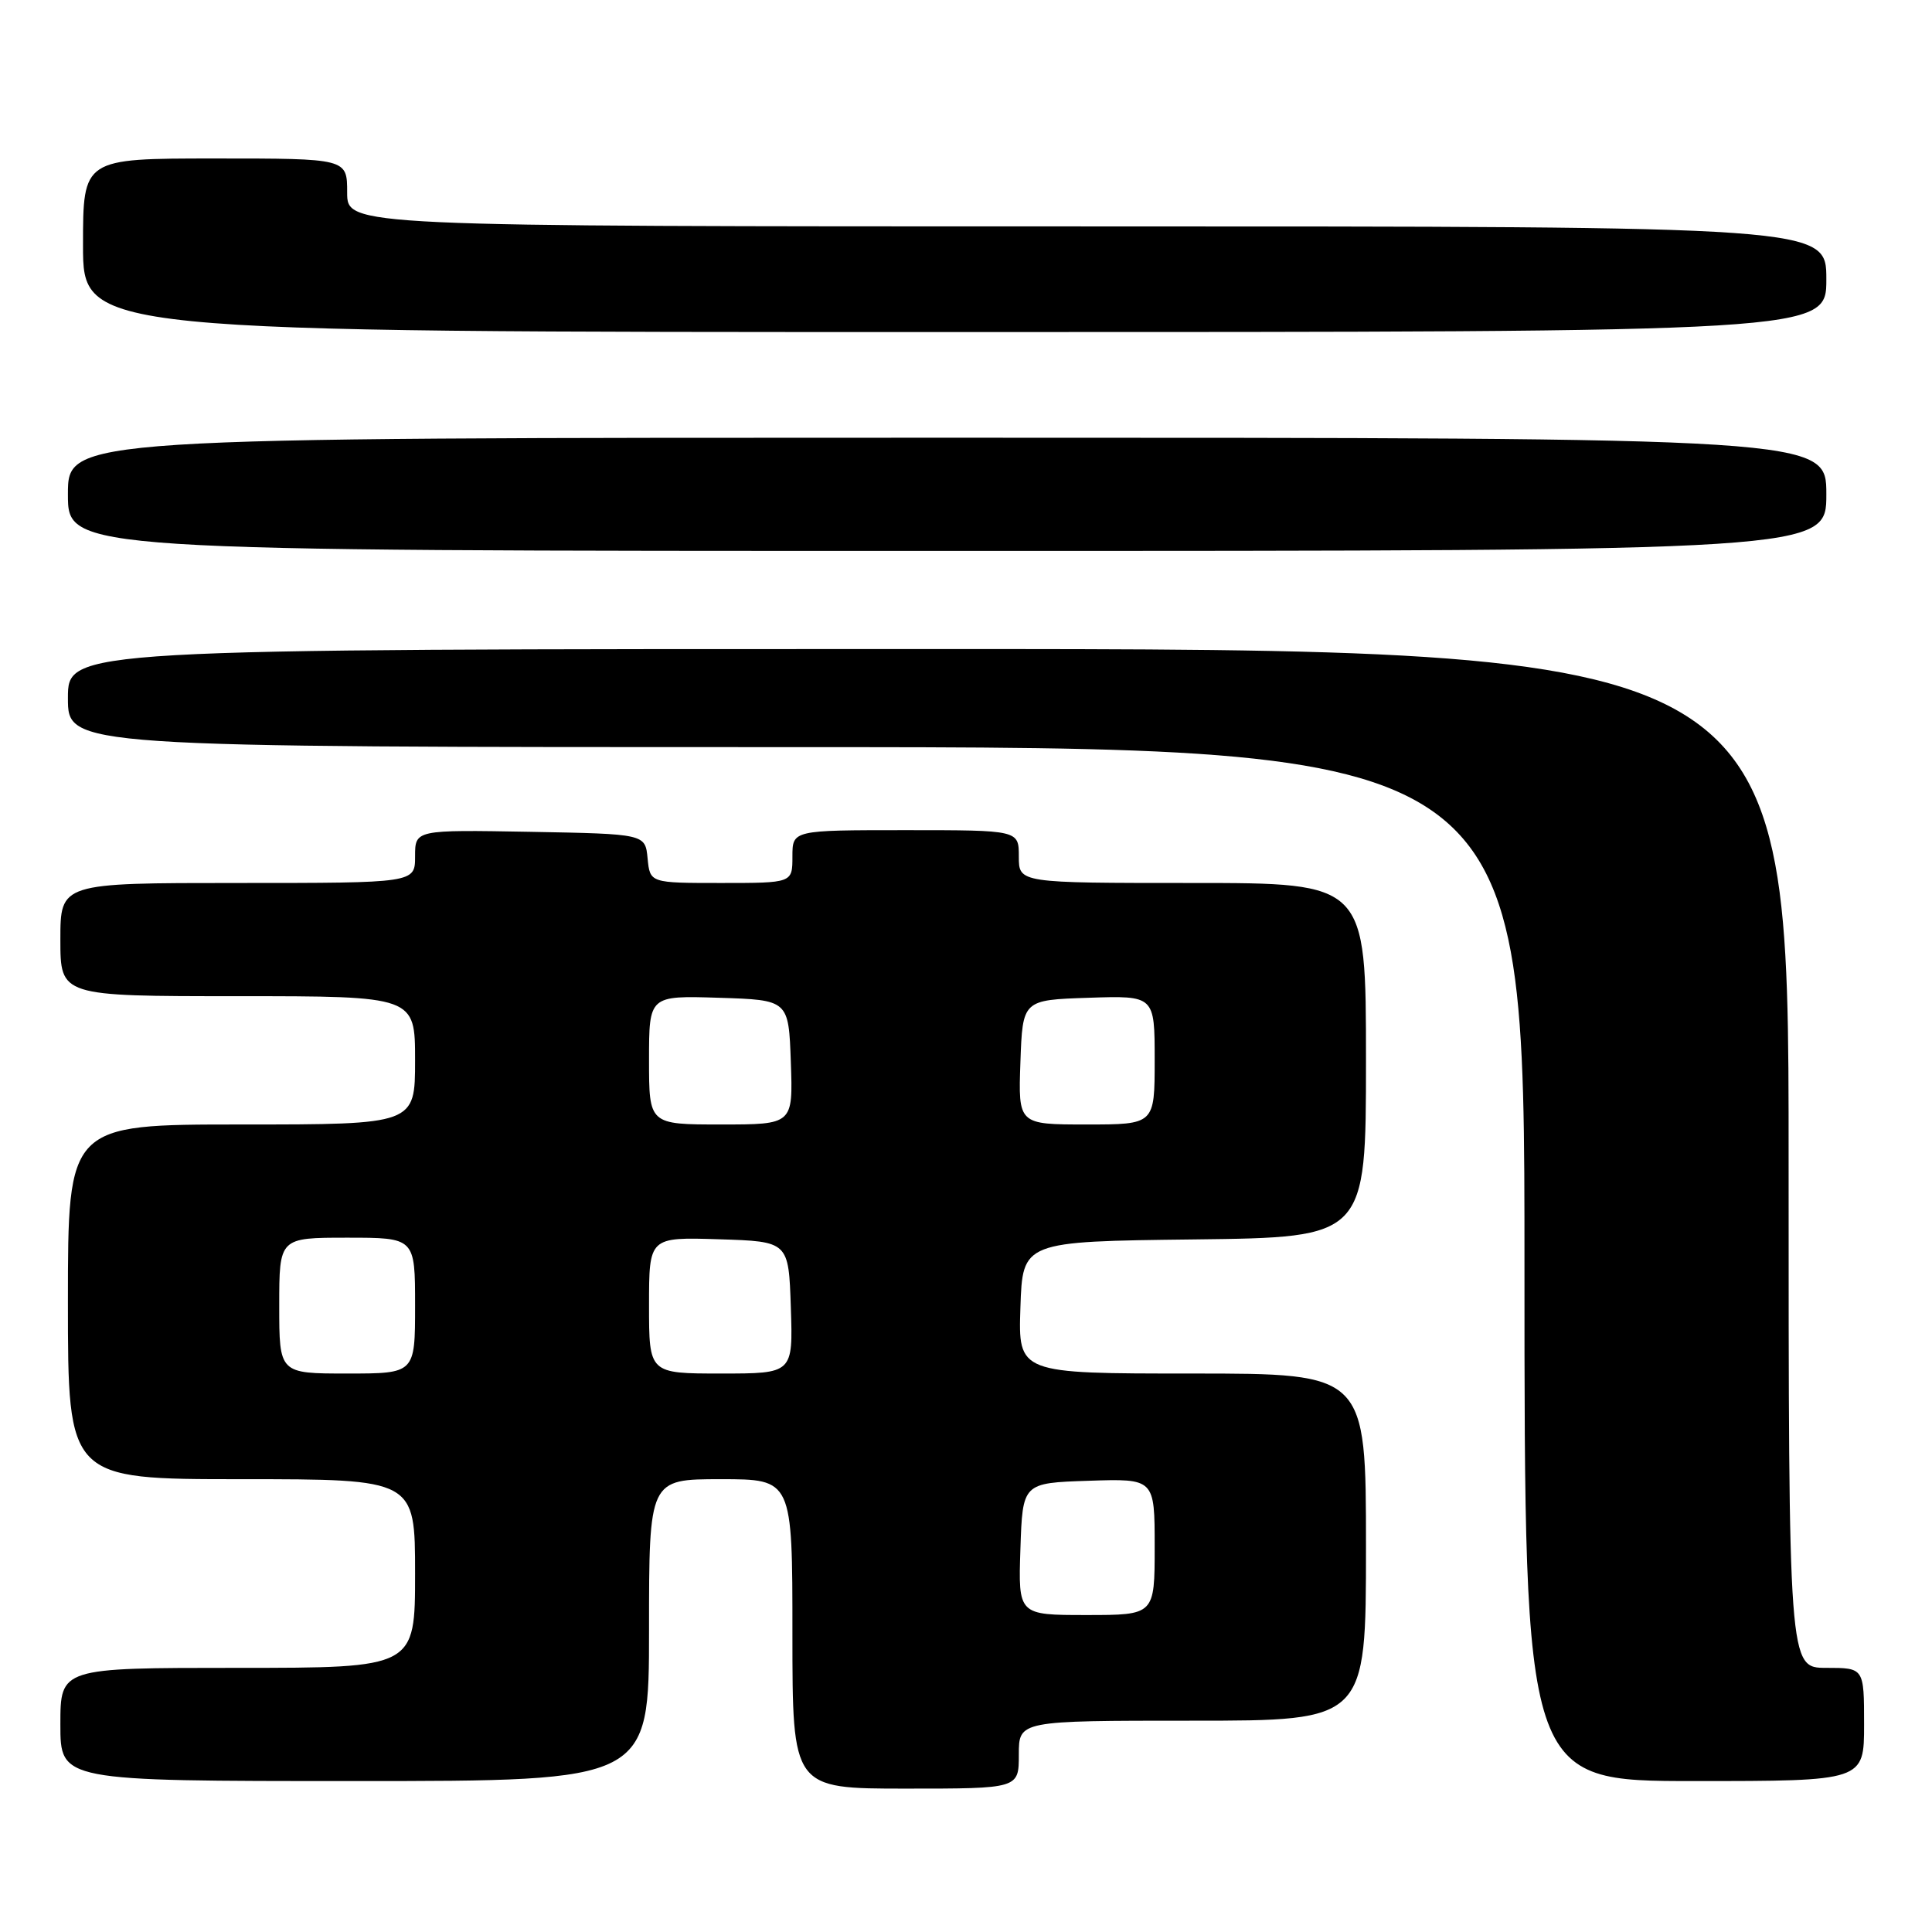 <?xml version="1.0" encoding="UTF-8" standalone="no"?>
<!DOCTYPE svg PUBLIC "-//W3C//DTD SVG 1.1//EN" "http://www.w3.org/Graphics/SVG/1.1/DTD/svg11.dtd" >
<svg xmlns="http://www.w3.org/2000/svg" xmlns:xlink="http://www.w3.org/1999/xlink" version="1.1" viewBox="0 0 256 256">
 <g >
 <path fill="currentColor"
d=" M 135.00 232.50 C 135.00 228.00 135.00 228.00 158.00 228.00 C 181.00 228.00 181.00 228.00 181.00 205.00 C 181.00 182.00 181.00 182.00 157.96 182.00 C 134.92 182.00 134.92 182.00 135.21 173.25 C 135.50 164.50 135.50 164.50 158.25 164.23 C 181.00 163.96 181.00 163.96 181.00 140.48 C 181.00 117.00 181.00 117.00 158.00 117.00 C 135.00 117.00 135.00 117.00 135.00 113.50 C 135.00 110.00 135.00 110.00 120.00 110.00 C 105.00 110.00 105.00 110.00 105.00 113.50 C 105.00 117.00 105.00 117.00 95.56 117.00 C 86.13 117.00 86.13 117.00 85.81 113.75 C 85.50 110.50 85.50 110.50 70.25 110.22 C 55.00 109.95 55.00 109.95 55.00 113.47 C 55.00 117.00 55.00 117.00 31.50 117.00 C 8.00 117.00 8.00 117.00 8.00 124.50 C 8.00 132.00 8.00 132.00 31.50 132.00 C 55.00 132.00 55.00 132.00 55.00 140.50 C 55.00 149.00 55.00 149.00 32.00 149.00 C 9.00 149.00 9.00 149.00 9.00 172.50 C 9.00 196.00 9.00 196.00 32.00 196.00 C 55.00 196.00 55.00 196.00 55.00 208.50 C 55.00 221.00 55.00 221.00 31.50 221.00 C 8.00 221.00 8.00 221.00 8.00 228.50 C 8.00 236.00 8.00 236.00 47.00 236.00 C 86.00 236.00 86.00 236.00 86.00 216.00 C 86.00 196.00 86.00 196.00 95.50 196.00 C 105.00 196.00 105.00 196.00 105.00 216.50 C 105.00 237.00 105.00 237.00 120.00 237.00 C 135.00 237.00 135.00 237.00 135.00 232.50 Z  M 247.00 228.50 C 247.00 221.00 247.00 221.00 242.00 221.00 C 237.00 221.00 237.00 221.00 237.00 153.50 C 237.00 86.00 237.00 86.00 123.00 86.00 C 9.00 86.00 9.00 86.00 9.00 92.50 C 9.00 99.00 9.00 99.00 105.50 99.00 C 202.00 99.00 202.00 99.00 202.00 167.50 C 202.00 236.00 202.00 236.00 224.50 236.00 C 247.00 236.00 247.00 236.00 247.00 228.50 Z  M 242.00 65.50 C 242.00 58.00 242.00 58.00 125.50 58.00 C 9.00 58.00 9.00 58.00 9.00 65.50 C 9.00 73.00 9.00 73.00 125.50 73.00 C 242.00 73.00 242.00 73.00 242.00 65.50 Z  M 242.00 37.00 C 242.00 30.00 242.00 30.00 144.00 30.00 C 46.00 30.00 46.00 30.00 46.00 25.50 C 46.00 21.00 46.00 21.00 28.50 21.00 C 11.00 21.00 11.00 21.00 11.00 32.50 C 11.00 44.00 11.00 44.00 126.50 44.00 C 242.00 44.00 242.00 44.00 242.00 37.00 Z  M 135.21 205.25 C 135.50 196.50 135.50 196.50 144.25 196.21 C 153.00 195.92 153.00 195.92 153.00 204.96 C 153.00 214.00 153.00 214.00 143.96 214.00 C 134.92 214.00 134.92 214.00 135.21 205.25 Z  M 37.00 173.00 C 37.00 164.00 37.00 164.00 46.00 164.00 C 55.00 164.00 55.00 164.00 55.00 173.00 C 55.00 182.00 55.00 182.00 46.00 182.00 C 37.00 182.00 37.00 182.00 37.00 173.00 Z  M 86.00 172.96 C 86.00 163.92 86.00 163.92 95.25 164.21 C 104.50 164.50 104.50 164.50 104.79 173.25 C 105.08 182.00 105.08 182.00 95.54 182.00 C 86.00 182.00 86.00 182.00 86.00 172.96 Z  M 86.00 140.46 C 86.00 131.92 86.00 131.92 95.25 132.21 C 104.50 132.50 104.50 132.50 104.79 140.75 C 105.08 149.00 105.08 149.00 95.54 149.00 C 86.00 149.00 86.00 149.00 86.00 140.46 Z  M 135.21 140.75 C 135.50 132.50 135.50 132.50 144.25 132.21 C 153.00 131.92 153.00 131.92 153.00 140.46 C 153.00 149.00 153.00 149.00 143.96 149.00 C 134.92 149.00 134.92 149.00 135.21 140.75 Z "/>
</g>
</svg>